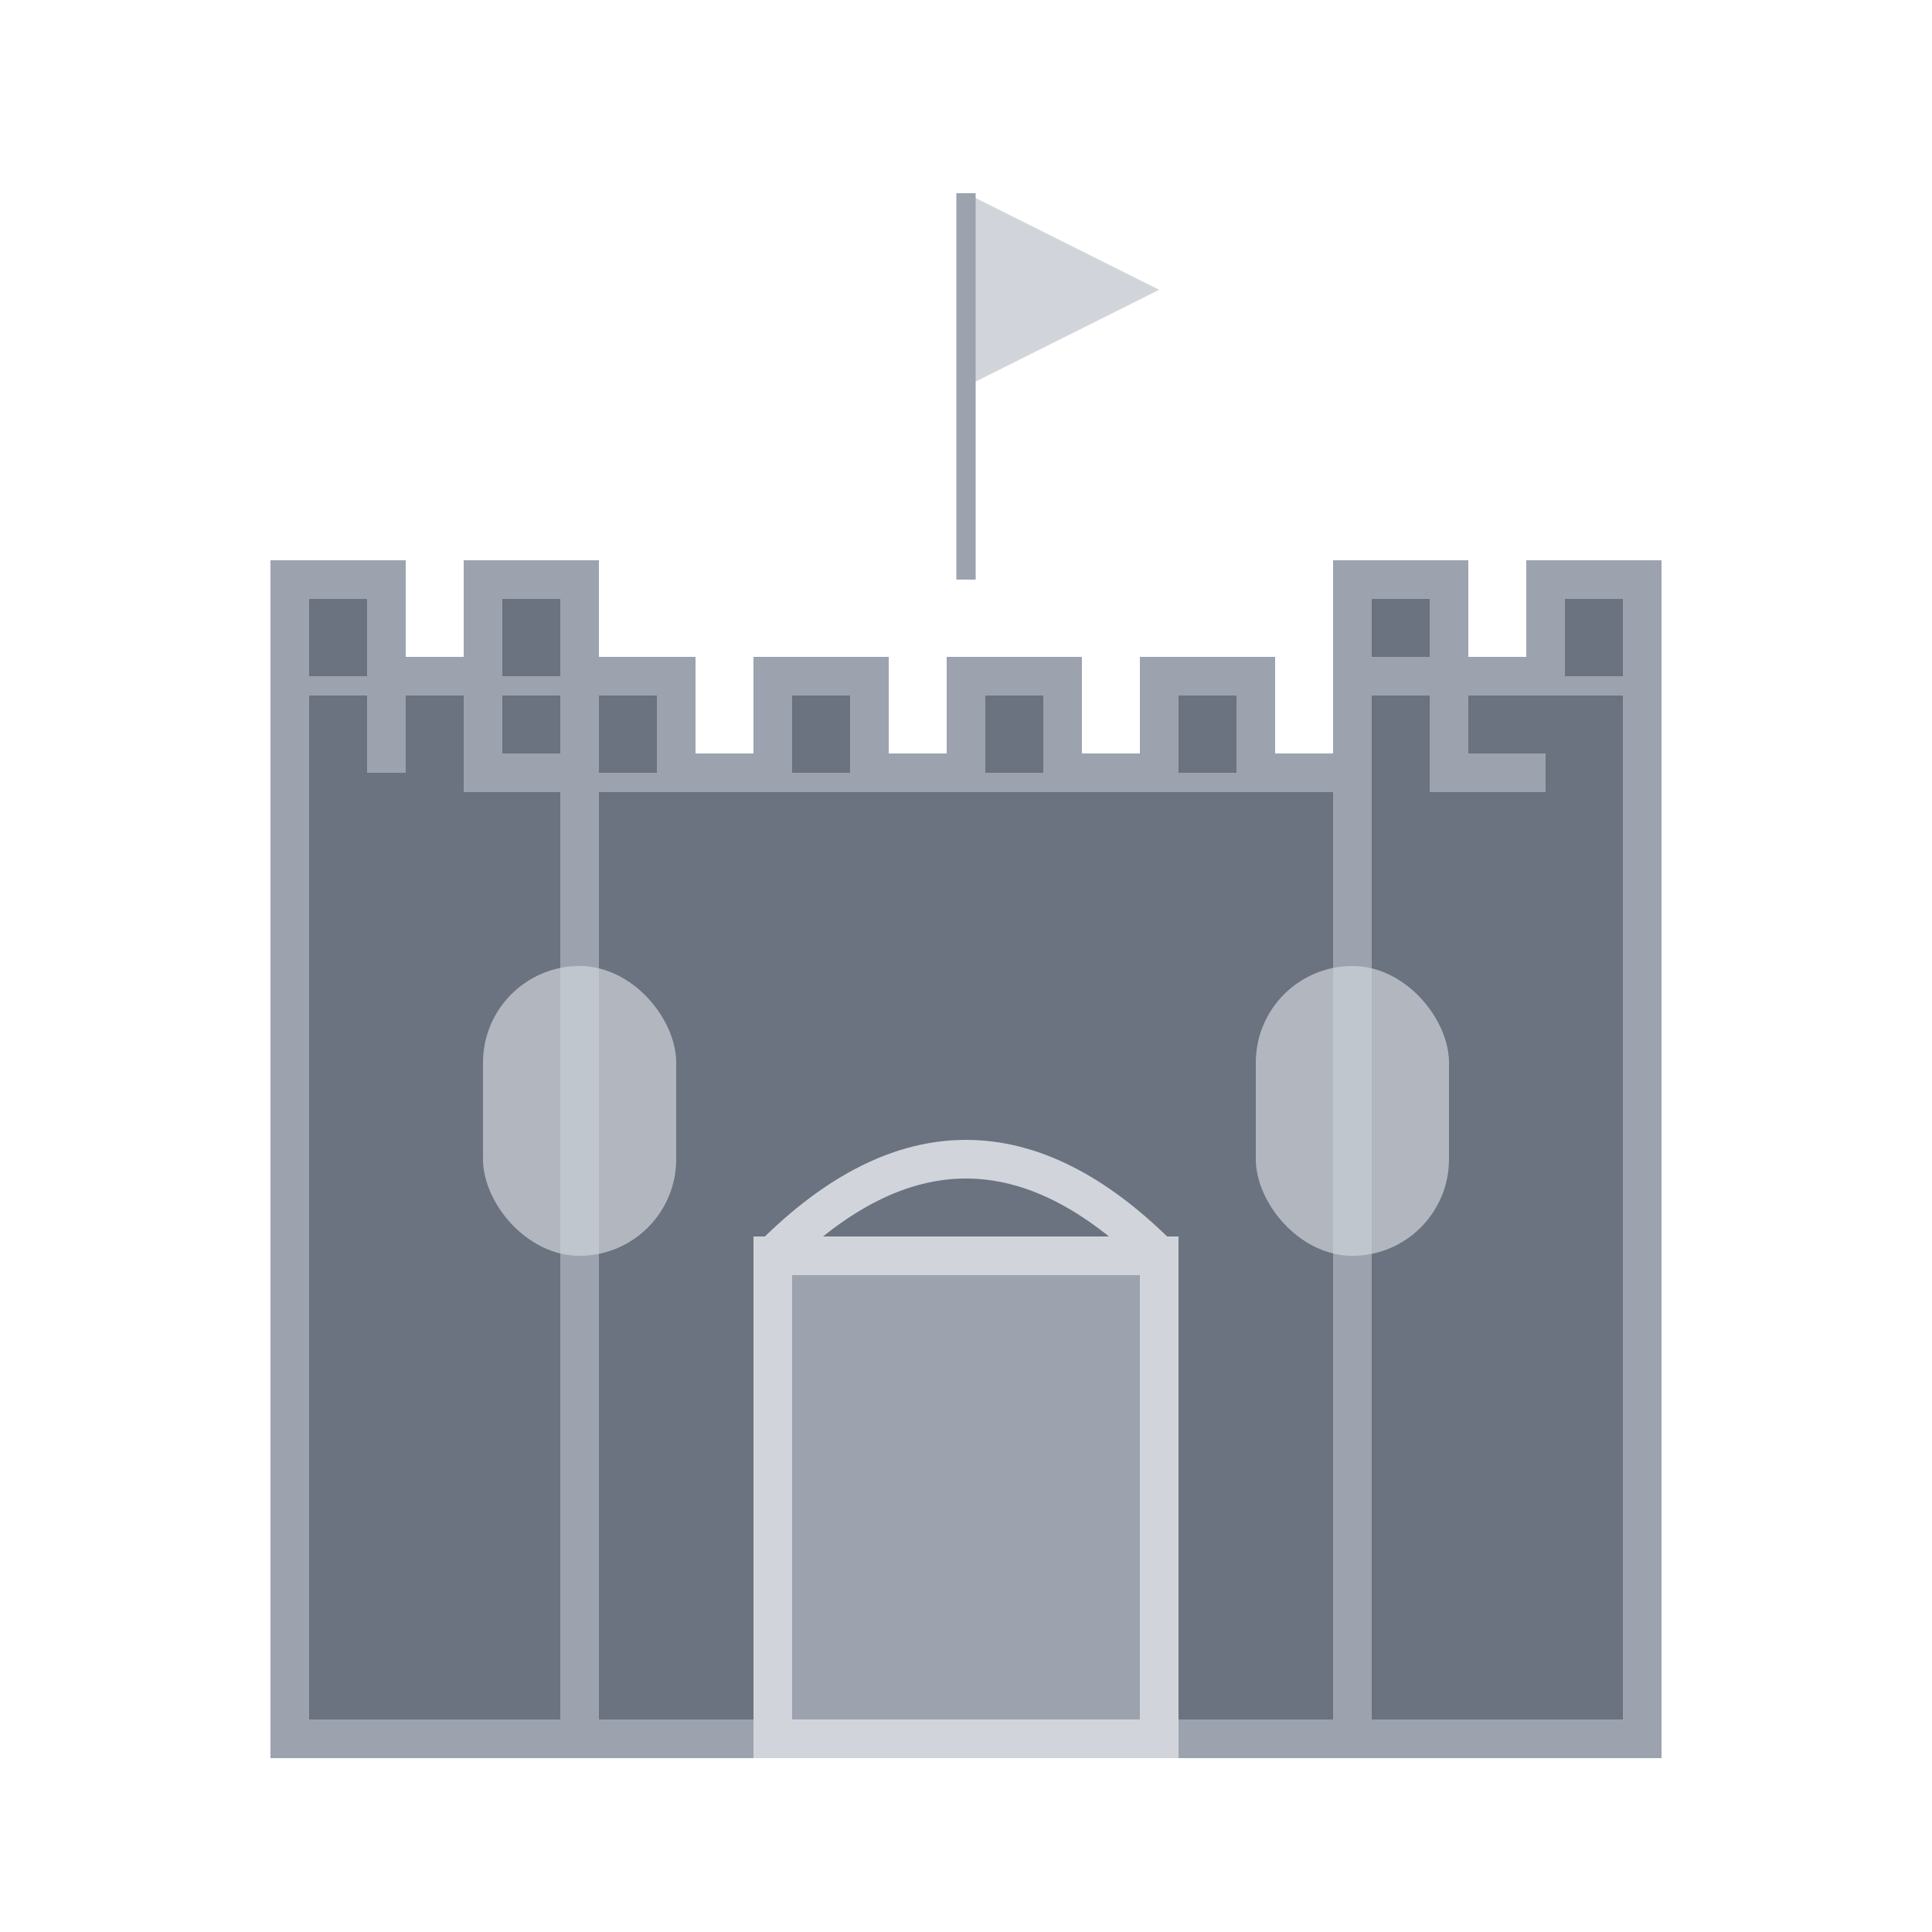 <?xml version="1.0" encoding="UTF-8" standalone="no"?>
<svg xmlns="http://www.w3.org/2000/svg" viewBox="0 0 100 100">
  <!-- Castle base -->
  <rect x="20" y="40" width="60" height="50" fill="#6B7280" stroke="#9CA3AF" stroke-width="2"/>
  
  <!-- Castle towers -->
  <rect x="15" y="35" width="15" height="55" fill="#6B7280" stroke="#9CA3AF" stroke-width="2"/>
  <rect x="70" y="35" width="15" height="55" fill="#6B7280" stroke="#9CA3AF" stroke-width="2"/>
  
  <!-- Castle battlements -->
  <path d="M 15,35 L 15,30 L 20,30 L 20,35 L 25,35 L 25,30 L 30,30 L 30,35" fill="#6B7280" stroke="#9CA3AF" stroke-width="2"/>
  <path d="M 70,35 L 70,30 L 75,30 L 75,35 L 80,35 L 80,30 L 85,30 L 85,35" fill="#6B7280" stroke="#9CA3AF" stroke-width="2"/>
  <path d="M 20,40 L 20,35 L 25,35 L 25,40 L 30,40 L 30,35 L 35,35 L 35,40 L 40,40 L 40,35 L 45,35 L 45,40 L 50,40 L 50,35 L 55,35 L 55,40 L 60,40 L 60,35 L 65,35 L 65,40 L 70,40 L 70,35 L 75,35 L 75,40 L 80,40" fill="#6B7280" stroke="#9CA3AF" stroke-width="2"/>
  
  <!-- Castle gate -->
  <rect x="40" y="65" width="20" height="25" fill="#9CA3AF" stroke="#D1D5DB" stroke-width="2"/>
  <path d="M 40,65 Q 50,55 60,65" fill="none" stroke="#D1D5DB" stroke-width="2"/>
  
  <!-- Windows -->
  <rect x="25" y="50" width="10" height="15" rx="5" ry="5" fill="#D1D5DB" opacity="0.7"/>
  <rect x="65" y="50" width="10" height="15" rx="5" ry="5" fill="#D1D5DB" opacity="0.7"/>
  
  <!-- Flag on top -->
  <path d="M 50,20 L 50,10 L 60,15 L 50,20" fill="#D1D5DB"/>
  <line x1="50" y1="10" x2="50" y2="30" stroke="#9CA3AF" stroke-width="1"/>
</svg> 